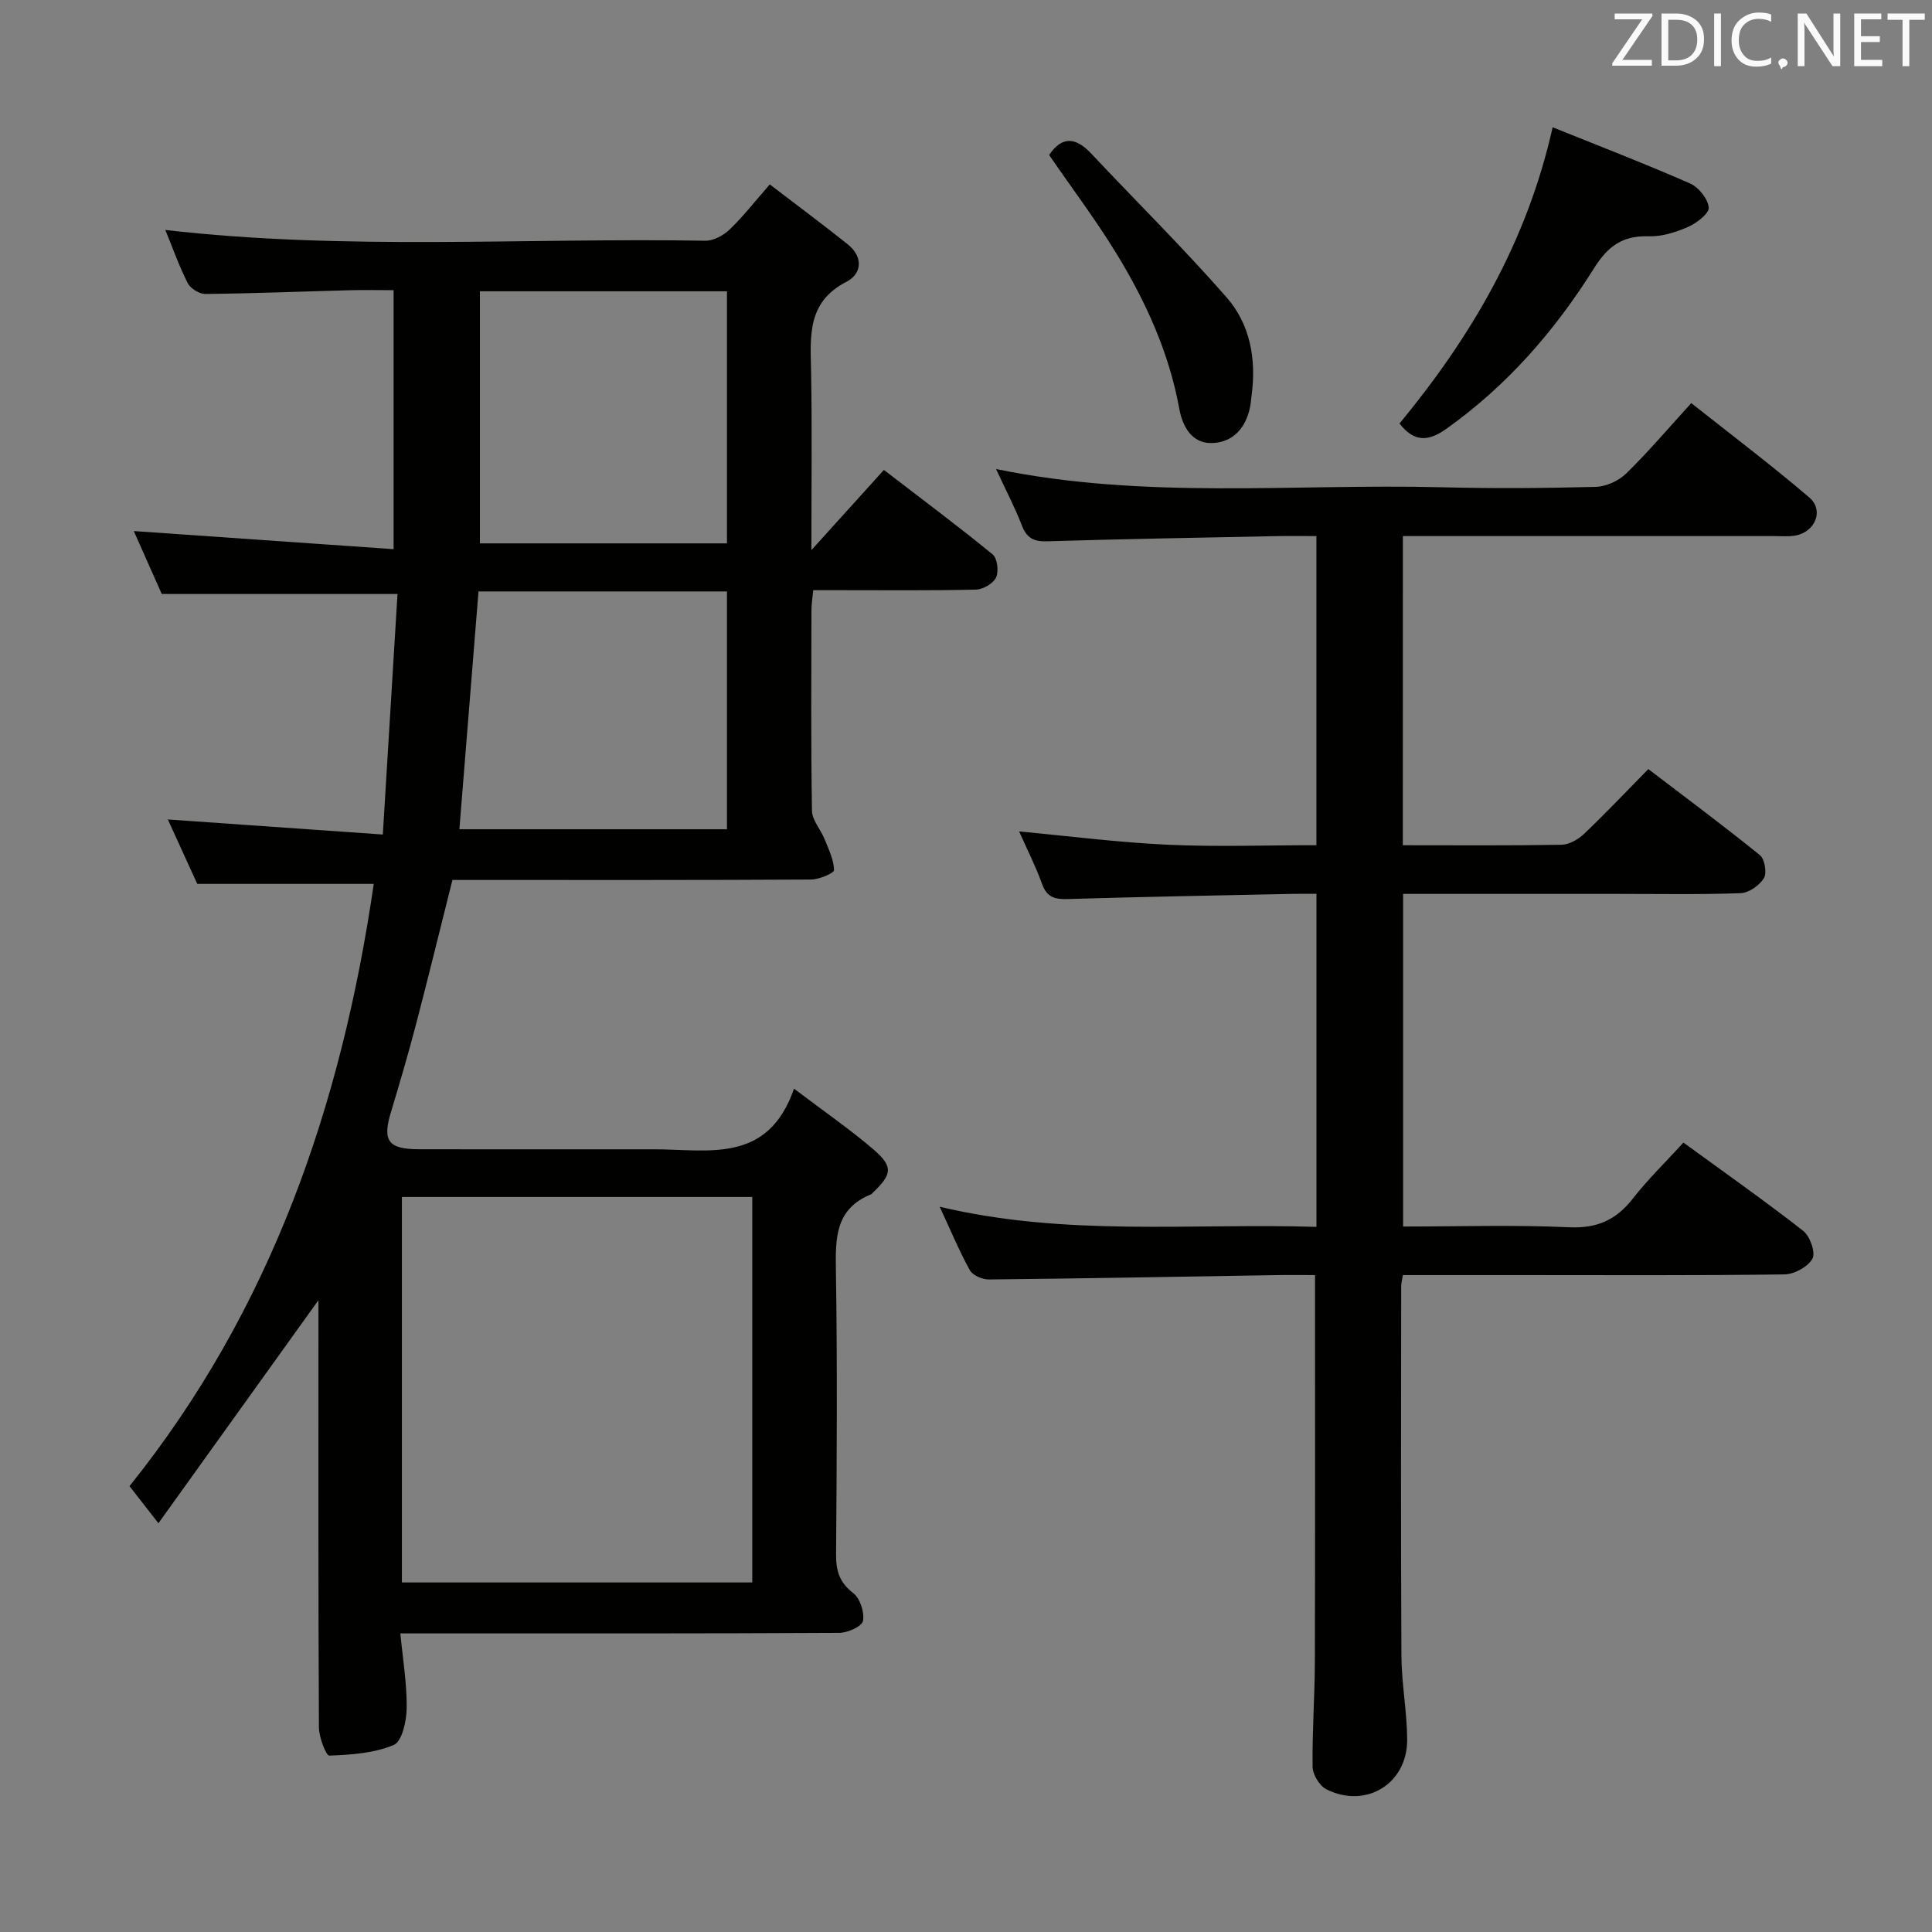 <svg enable-background="new 0 0 400 400" viewBox="0 0 400 400" xmlns="http://www.w3.org/2000/svg"><rect x="0" y="0" width="400" height="400" fill="#808080" stroke="none"/><path d="m164.39 225.4c6.54 4.95 11.76 8.53 16.52 12.64 4.06 3.51 3.78 5.11-.2 8.89-.12.11-.22.29-.36.34-7.52 3.03-7.39 9.23-7.28 15.99.3 19.5.18 39 .03 58.5-.03 3.44.68 5.87 3.56 8.08 1.42 1.09 2.35 3.97 2.01 5.76-.21 1.13-3.18 2.46-4.92 2.47-28 .15-56 .11-84 .11-1.98 0-3.95 0-6.86 0 .52 5.45 1.37 10.46 1.31 15.47-.03 2.66-.96 6.9-2.67 7.62-4.07 1.72-8.84 2.04-13.35 2.21-.67.03-2.14-3.8-2.15-5.84-.15-27.67-.1-55.33-.1-83 0-1.8 0-3.6 0-5.45-10.96 15.28-21.8 30.39-33.13 46.18-2.48-3.18-4.08-5.23-5.99-7.68 29.34-36.55 43.91-78.93 50.57-124.69-12.24 0-24.07 0-36.54 0-1.81-3.97-3.98-8.72-6.09-13.34 14.74 1.03 29.09 2.04 44.51 3.12 1.06-17.28 2.05-33.57 3.04-49.8-16.53 0-32.25 0-48.81 0-1.72-3.86-3.83-8.62-5.79-13.03 17.98 1.25 35.63 2.48 53.79 3.75 0-18.35 0-35.57 0-53.62-2.88 0-5.97-.07-9.05.01-9.98.26-19.96.67-29.94.77-1.24.01-3.07-1.13-3.63-2.23-1.8-3.55-3.13-7.33-4.64-11.02 37.24 4.31 74.56 1.59 111.8 2.23 1.69.03 3.75-1.1 5.03-2.32 2.75-2.63 5.1-5.67 8.32-9.34 5.45 4.18 10.85 8.19 16.11 12.38 3.25 2.59 3.02 6.1-.26 7.79-8.25 4.25-7.43 11.39-7.3 18.72.21 11.76.06 23.53.06 36.83 5.56-6.15 10.16-11.24 15.01-16.61 8.44 6.49 15.61 11.83 22.52 17.5.97.8 1.29 3.5.71 4.76-.58 1.25-2.68 2.48-4.14 2.52-9.33.22-18.66.12-28 .12-1.8 0-3.61 0-5.72 0-.15 1.63-.37 2.9-.37 4.17-.02 13.83-.12 27.67.11 41.5.03 1.96 1.79 3.85 2.59 5.83.85 2.11 1.93 4.28 1.98 6.45.02.64-3.09 1.95-4.78 1.96-22.83.13-45.67.09-68.5.09-1.82 0-3.65 0-5.73 0-2.53 10.07-4.95 19.99-7.53 29.86-1.6 6.1-3.37 12.16-5.2 18.2-1.8 5.95-.6 7.67 5.79 7.69 13.67.03 27.33.01 41 .01h7.5c11.27-.04 23.71 3.18 29.16-12.55zm-81.18 102.23h72.54c0-26.8 0-53.24 0-79.81-24.3 0-48.35 0-72.54 0zm16.15-267.32v52.19h51.15c0-17.53 0-34.74 0-52.19-17.07 0-33.84 0-51.15 0zm-.29 62.14c-1.32 16.46-2.64 32.85-3.96 49.24h55.4c0-16.52 0-32.74 0-49.24-17.21 0-34.13 0-51.44 0z" fill="#010100"/><path d="m290.44 175c11.2 0 22.02.09 32.83-.1 1.58-.03 3.45-1.08 4.65-2.22 4.45-4.23 8.68-8.7 13.35-13.45 7.95 6.07 15.66 11.79 23.11 17.83.99.81 1.47 3.68.82 4.75-.92 1.5-3.11 3.05-4.8 3.11-8.49.31-16.99.15-25.49.15-14.66 0-29.32 0-44.41 0v68.87c11.47 0 22.93-.37 34.35.15 5.78.27 9.73-1.49 13.19-5.91 3.15-4.03 6.85-7.63 10.5-11.62 8.51 6.21 16.81 12.04 24.79 18.27 1.41 1.1 2.61 4.51 1.92 5.76-.92 1.69-3.76 3.24-5.8 3.26-18.33.25-36.66.14-54.98.14-7.96 0-15.91 0-24.02 0-.17 1.07-.35 1.7-.35 2.32-.02 25.49-.09 50.99.05 76.48.03 5.8 1.16 11.59 1.19 17.39.05 9.13-8.57 14.39-16.74 10.27-1.41-.71-2.81-3.03-2.84-4.63-.1-7.31.45-14.63.47-21.95.07-26.43.03-52.87.03-79.88-2.54 0-5.32-.04-8.1.01-19.81.32-39.61.7-59.42.9-1.34.01-3.35-.84-3.94-1.91-2.22-4.01-3.98-8.27-6.25-13.15 26.18 6.23 51.98 3.37 78.01 4.17 0-23 0-45.57 0-68.95-1.64 0-3.39-.03-5.14.01-15.48.33-30.95.6-46.42 1.07-2.7.08-4.28-.43-5.26-3.15-1.34-3.71-3.15-7.26-4.74-10.85 10.38.97 20.53 2.28 30.72 2.75 10.13.47 20.3.1 30.83.1 0-21.29 0-42.33 0-64-2.78 0-5.56-.05-8.33.01-15.81.32-31.62.59-47.42 1.07-2.77.08-4.22-.65-5.23-3.27-1.47-3.81-3.39-7.45-5.35-11.69 30.99 6.37 61.66 3 92.17 3.77 10.66.27 21.33.2 31.99-.08 2.16-.06 4.75-1.25 6.32-2.78 4.52-4.41 8.61-9.25 13.46-14.56 8.23 6.52 16.54 12.79 24.43 19.53 3.09 2.64 1.26 7.12-2.83 7.88-1.45.27-2.99.12-4.49.12-25.48.01-50.96 0-76.82 0-.01 21.31-.01 42.35-.01 64.01z" fill="#010100"/><path d="m321.46 26.35c9.76 3.94 19.2 7.57 28.44 11.63 1.78.78 3.72 3.19 3.87 4.99.1 1.25-2.52 3.24-4.3 4.02-2.53 1.11-5.43 2.02-8.15 1.93-5.4-.16-8.42 2.03-11.32 6.66-8.08 12.89-17.97 24.26-30.53 33.19-3.93 2.8-6.76 2.67-9.72-1.08 14.72-17.86 26.32-37.35 31.71-61.34z" fill="#010100"/><path d="m217.21 32.09c2.71-4.03 5.57-3.64 8.73-.28 9.33 9.92 19.03 19.51 28 29.74 4.88 5.56 6.19 12.76 5.2 20.21-.11.82-.16 1.66-.32 2.47-.88 4.46-3.66 7.48-8.09 7.5-4.04.02-5.93-3.54-6.57-7.1-2.12-11.63-6.93-22.18-13.01-32.13-4.24-6.93-9.15-13.44-13.94-20.41z" fill="#010100"/><g fill="#fafafb"><path d="m342.2 3.2-6.3 9.2h6.1v1.2h-8.2v-.5l6.2-9.1h-5.7v-1.2h7.8v.4z"/><path d="m344 13.7v-10.9h3.1c1.6 0 3 .5 4.1 1.4 1.1 1 1.6 2.2 1.6 3.9s-.5 3-1.6 4-2.5 1.5-4.2 1.5h-3zm1.4-9.6v8.4h1.6c1.4 0 2.5-.4 3.2-1.1.8-.8 1.2-1.8 1.2-3.2s-.4-2.4-1.2-3.1-1.8-1-3.1-1z"/><path d="m356.3 2.8v10.9h-1.4v-10.9z"/><path d="m366.6 13.2c-.8.4-1.8.6-3 .6-1.6 0-2.8-.5-3.7-1.5s-1.4-2.3-1.4-3.9c0-1.7.5-3.2 1.6-4.2s2.4-1.6 4-1.6c1 0 1.9.1 2.6.4v1.5c-.8-.4-1.6-.6-2.6-.6-1.2 0-2.2.4-3 1.2s-1.1 1.9-1.1 3.3c0 1.3.4 2.3 1.1 3.1s1.6 1.1 2.8 1.1c1.1 0 2-.2 2.8-.7v1.3z"/><path d="m368.2 13c0-.3.1-.5.3-.6.2-.2.4-.3.6-.3.3 0 .5.1.7.3s.3.4.3.6-.1.5-.3.6c-.2.2-.4.3-.7.3-.3 1-.5-.1-.6-.3-.2-.2-.3-.4-.3-.6z"/><path d="m381.1 13.7h-1.7l-5.5-8.4c-.2-.2-.3-.5-.4-.7 0 .2.1.8.1 1.5v7.6h-1.4v-10.9h1.8l5.3 8.3c.3.4.4.6.4.8 0-.3-.1-.8-.1-1.6v-7.5h1.4v10.9z"/><path d="m389.7 13.7h-5.8v-10.9h5.6v1.2h-4.2v3.5h3.9v1.2h-3.9v3.7h4.4z"/><path d="m398.4 4.1h-3.1v9.6h-1.4v-9.6h-3.1v-1.3h7.7v1.3z"/></g></svg>